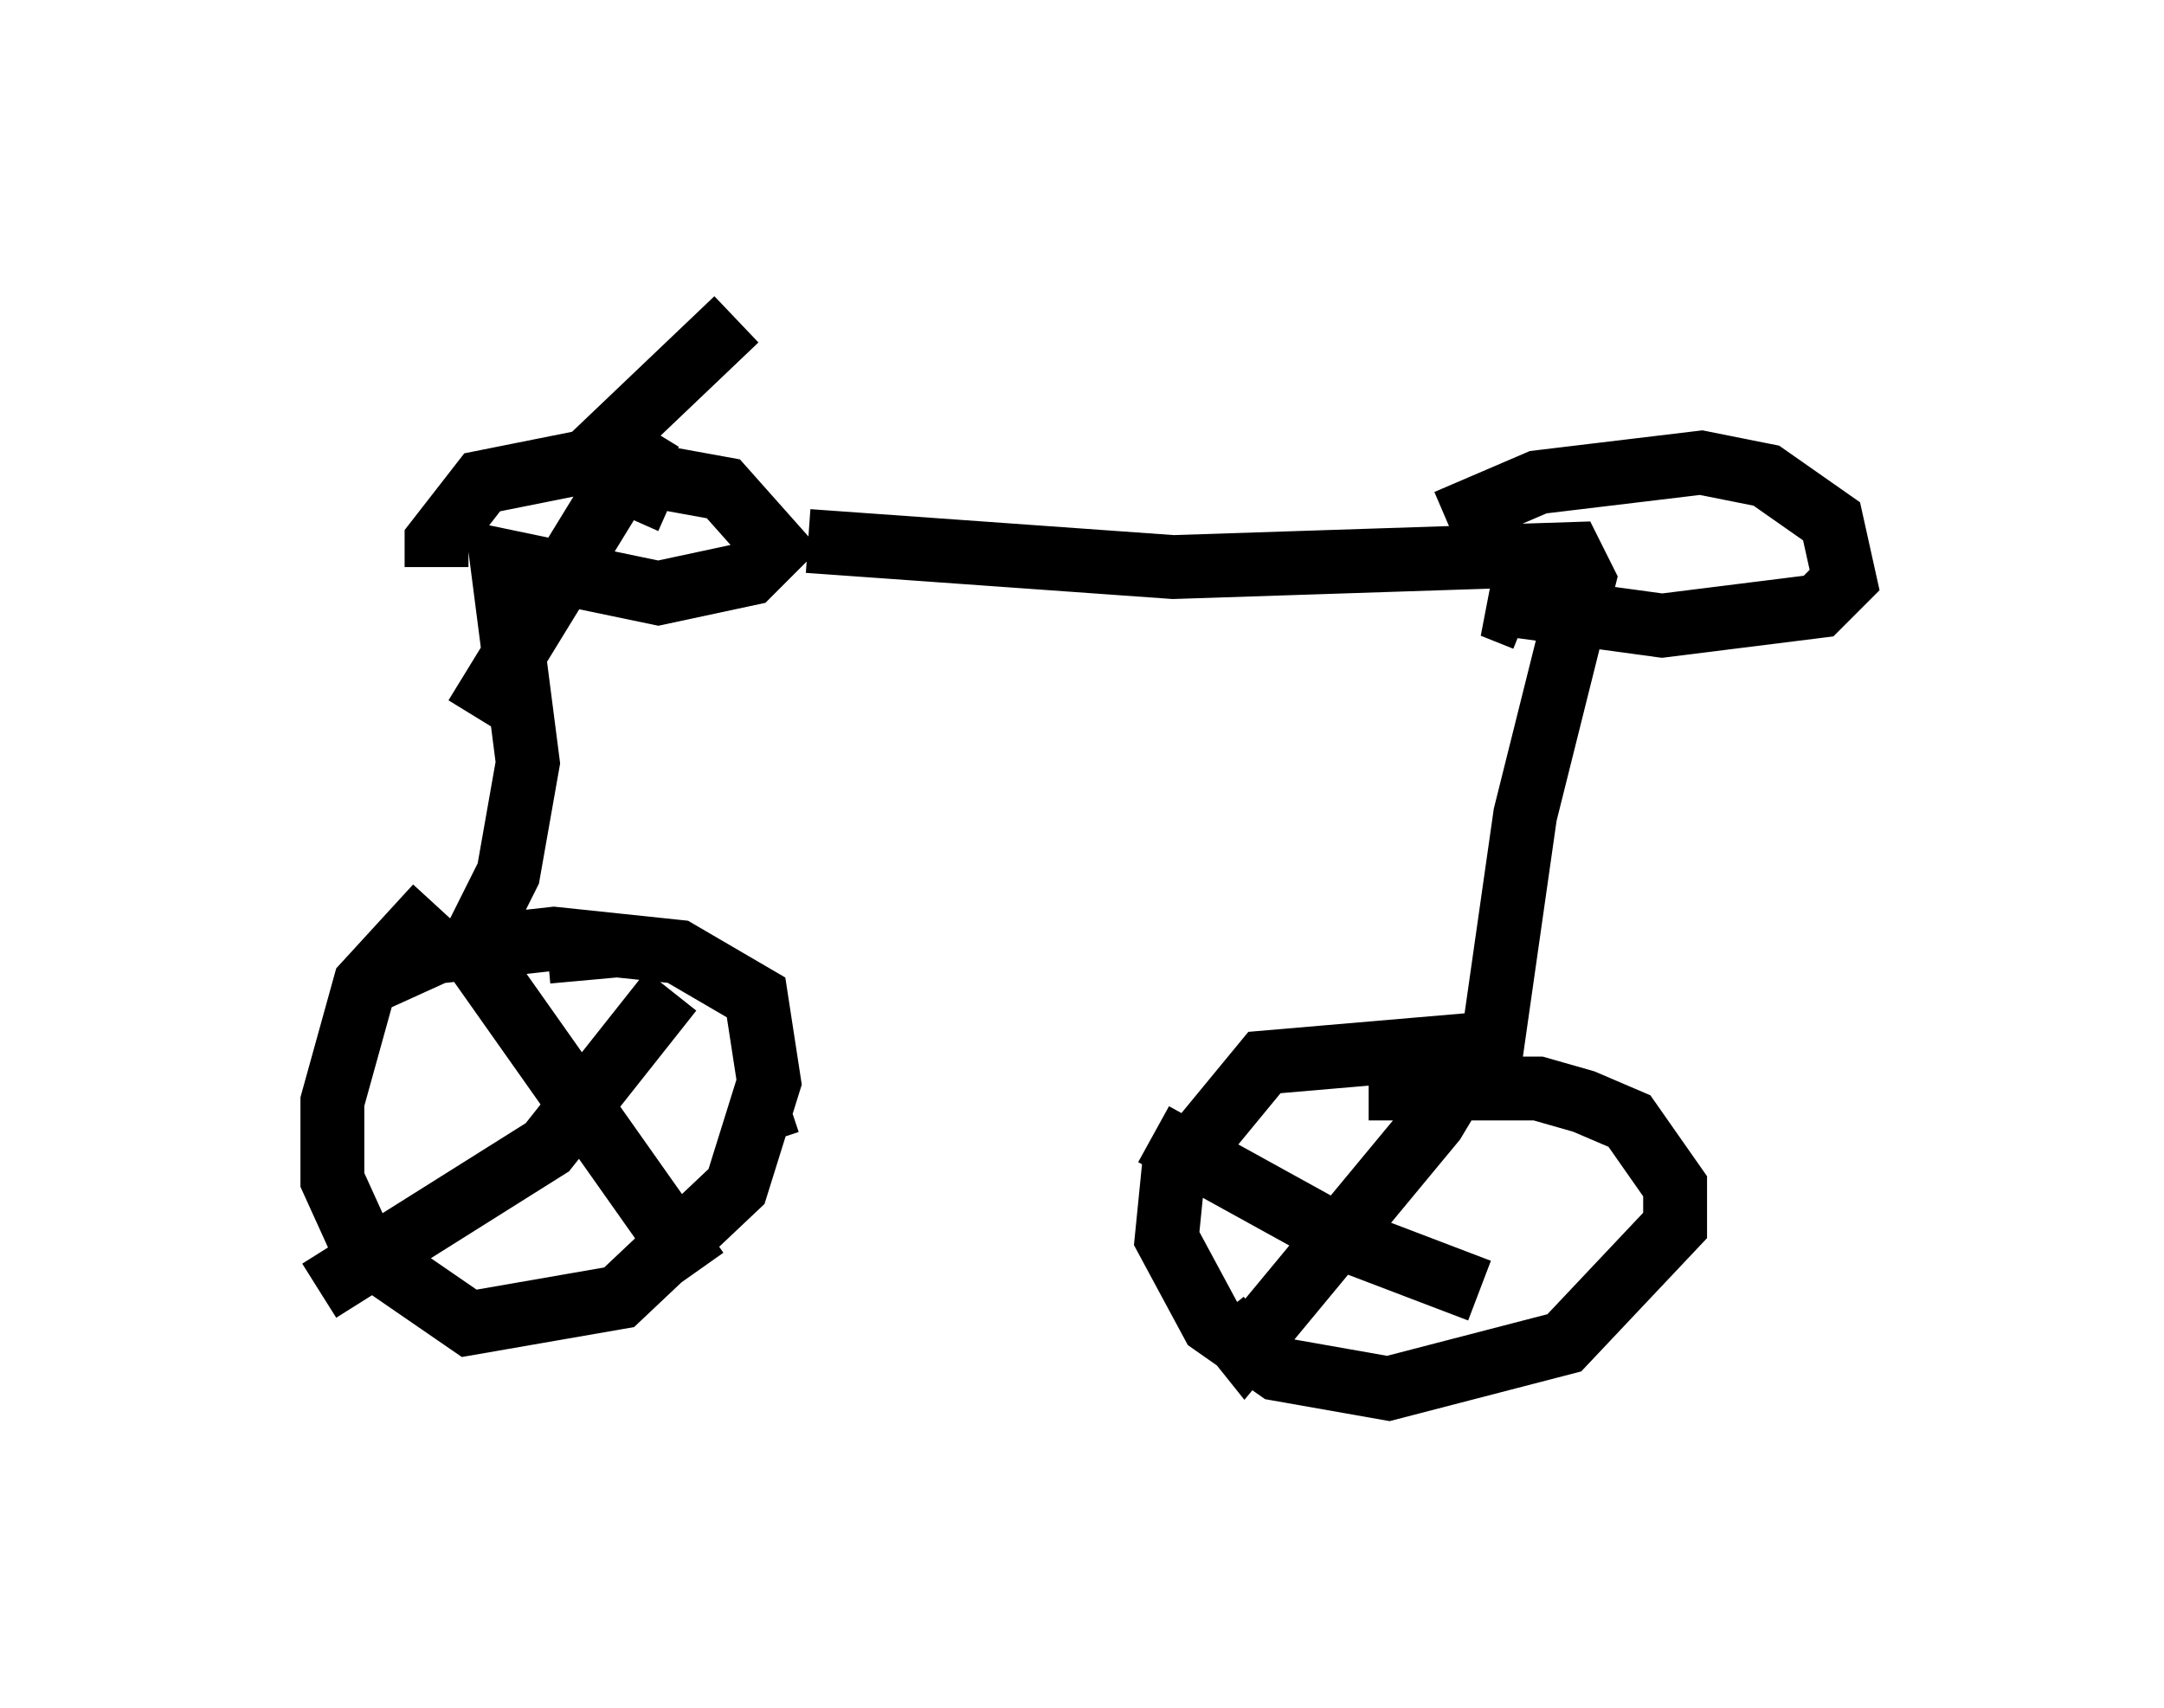 <?xml version="1.0" encoding="utf-8" ?>
<svg baseProfile="full" height="26.742" version="1.1" width="33.888" xmlns="http://www.w3.org/2000/svg" xmlns:ev="http://www.w3.org/2001/xml-events" xmlns:xlink="http://www.w3.org/1999/xlink"><defs /><rect fill="white" height="26.742" width="33.888" x="0" y="0" /><path d="M8.165, 13.779 m-1.327, 0.408 l-1.123, 1.225 -0.51, 1.838 l0.0, 1.225 0.51, 1.123 l1.633, 1.123 2.348, -0.408 l1.838, -1.735 0.51, -1.633 l-0.204, -1.327 -1.225, -0.715 l-1.94, -0.204 -1.838, 0.204 l-1.123, 0.51 m1.531, -0.715 l3.675, 5.206 m-0.408, -4.39 l-1.94, 2.45 -3.573, 2.246 m7.044, -2.858 l0.306, -0.102 m-3.777, -2.348 l1.123, -0.102 m-2.552, 0.51 l0.817, -1.633 0.306, -1.735 l-0.408, -3.165 2.45, 0.51 l1.429, -0.306 0.408, -0.408 l-0.817, -0.919 -2.246, -0.408 l-1.531, 0.306 -0.715, 0.919 l0.0, 0.408 m3.675, -1.021 l-0.919, -0.408 -0.204, -0.408 l2.144, -2.042 m-1.327, 1.735 l-2.756, 4.492 m5.206, -2.756 l5.717, 0.408 6.227, -0.204 l0.204, 0.408 -0.919, 3.675 l-0.51, 3.573 -3.573, 0.306 l-1.429, 1.735 -0.102, 1.021 l0.715, 1.327 1.021, 0.715 l1.735, 0.306 2.756, -0.715 l1.735, -1.838 0.0, -0.613 l-0.715, -1.021 -0.715, -0.306 l-0.715, -0.204 -2.654, 0.0 l1.327, 0.0 -0.306, 0.51 l-2.96, 3.573 -0.408, -0.51 m-1.021, -2.858 l2.96, 1.633 2.144, 0.817 m0.715, -10.515 l-0.51, -0.204 0.408, 0.0 l2.246, 0.306 2.45, -0.306 l0.408, -0.408 -0.204, -0.919 l-1.021, -0.715 -1.021, -0.204 l-2.552, 0.306 -1.429, 0.613 " fill="none" stroke="black" stroke-width="1" /></svg>